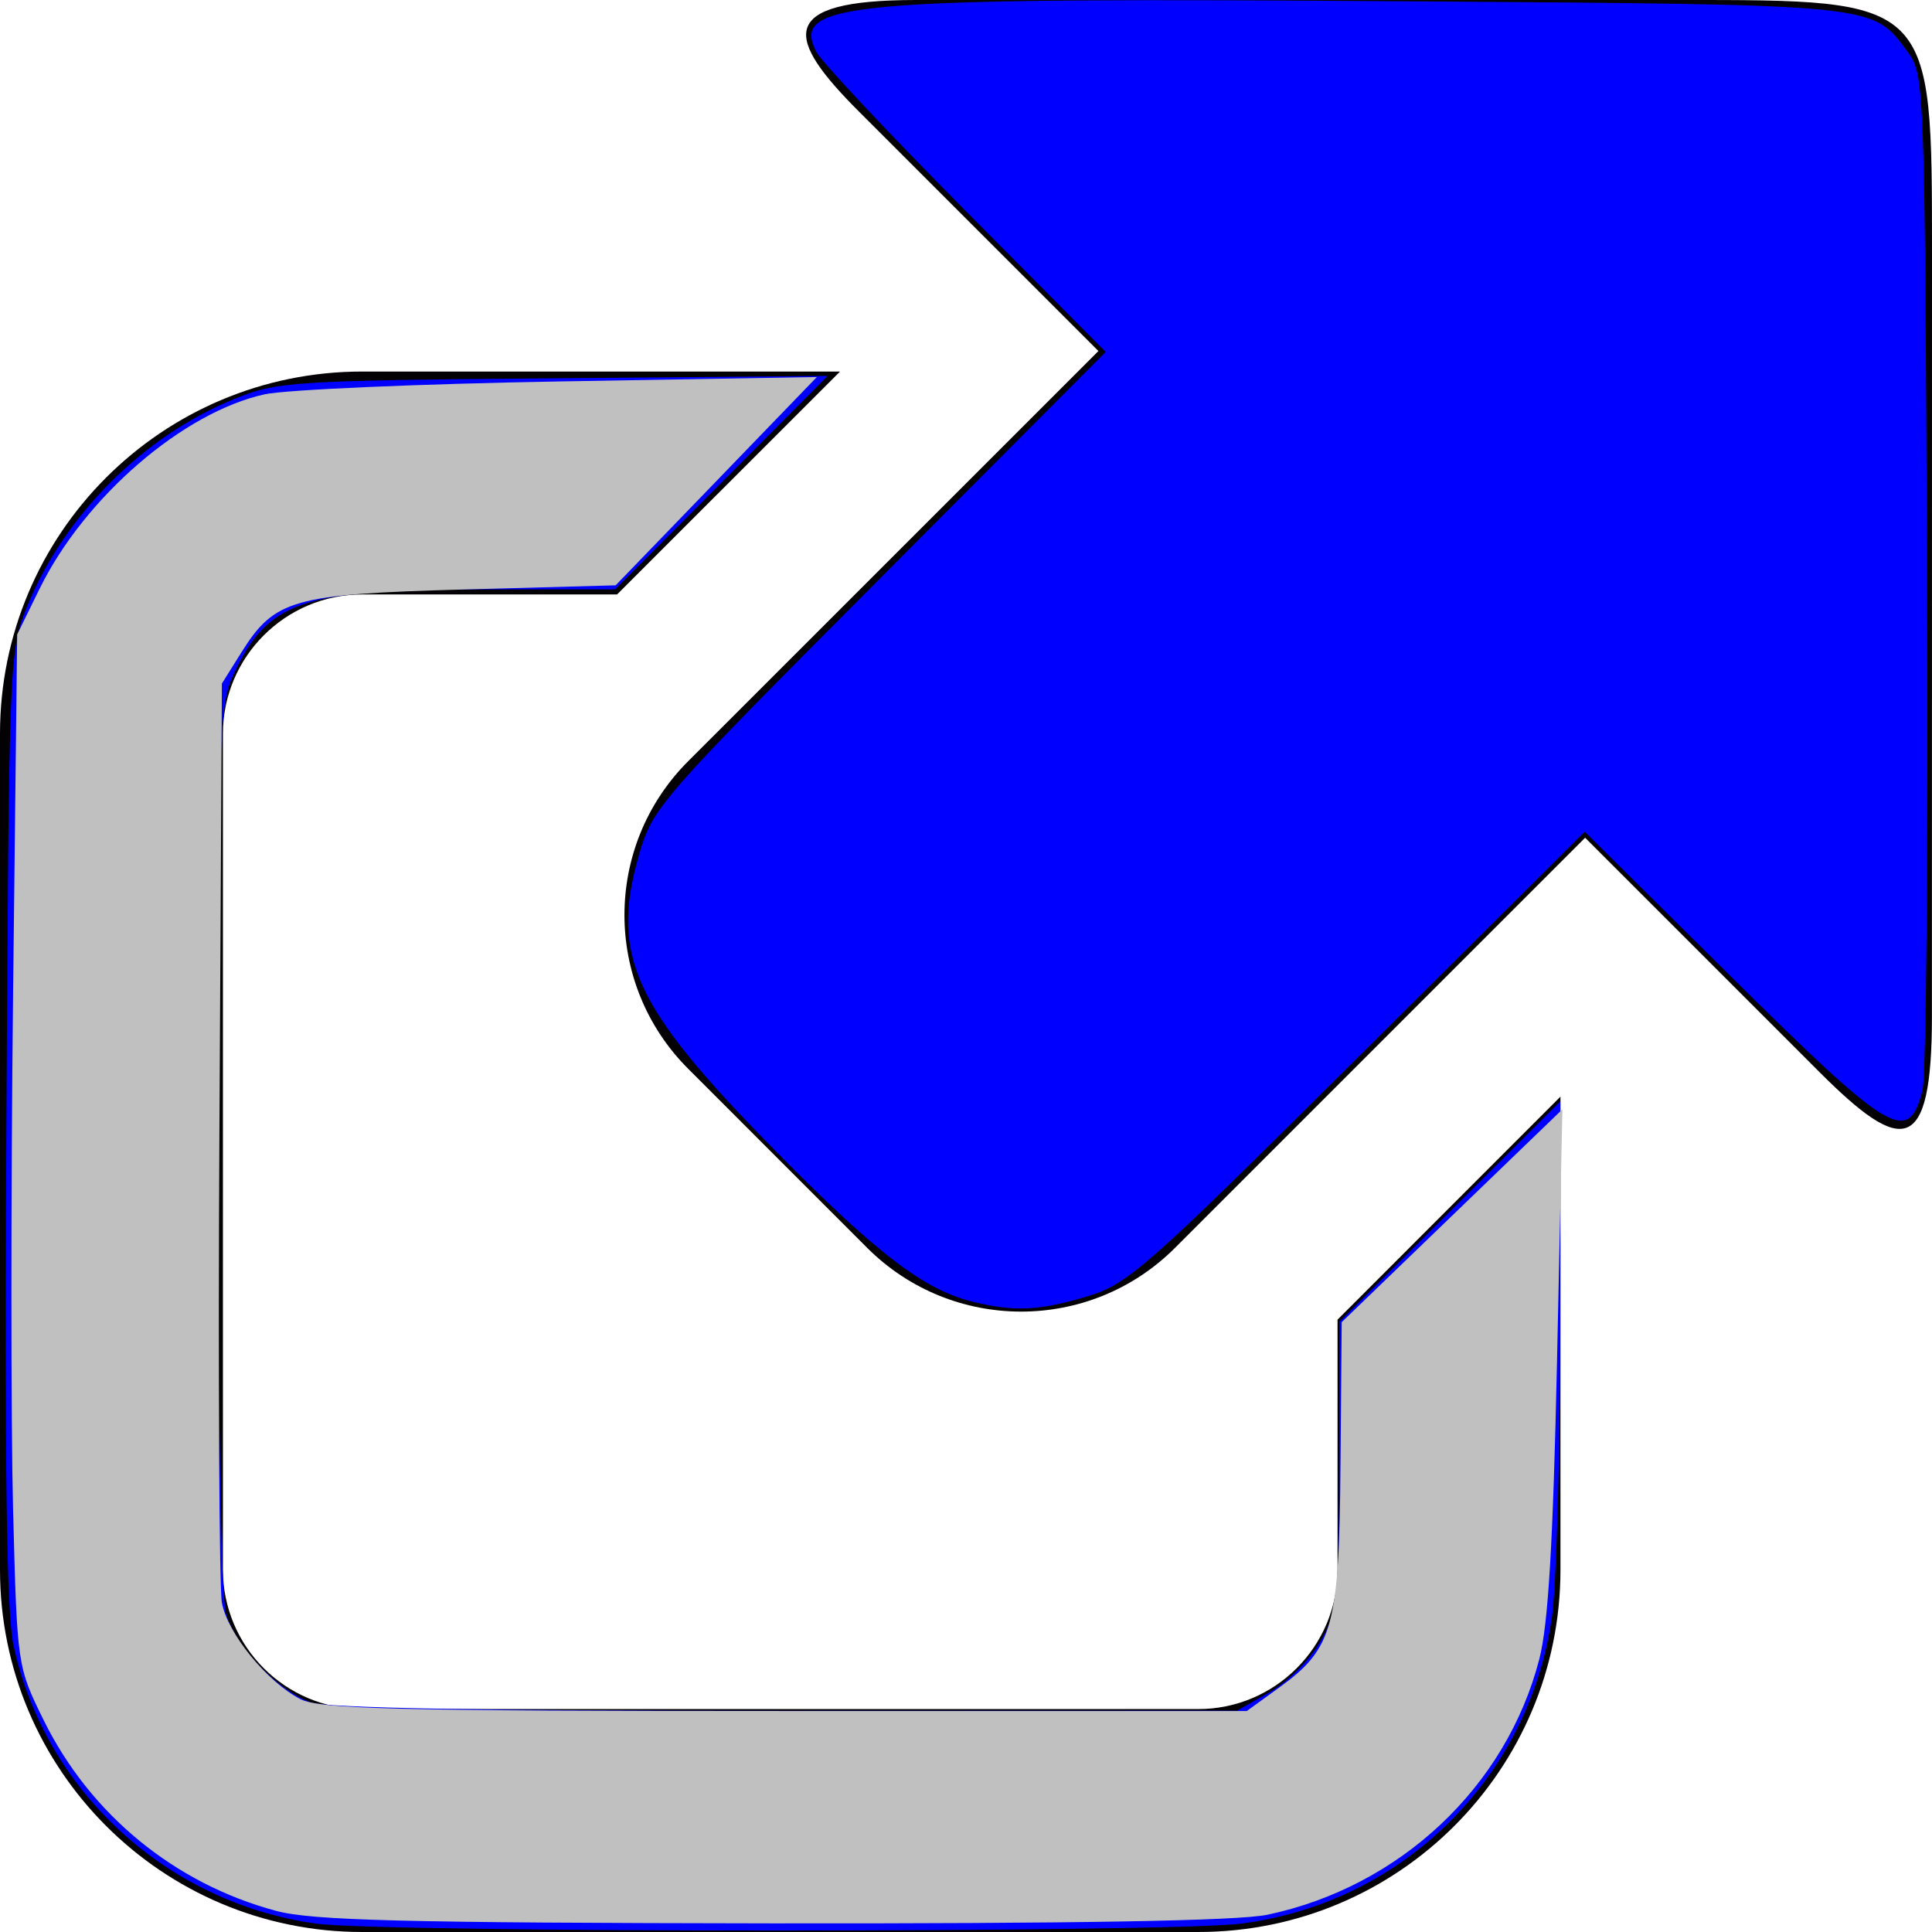 <?xml version="1.0" encoding="UTF-8" standalone="no"?>
<!-- Generator: Adobe Illustrator 18.1.1, SVG Export Plug-In . SVG Version: 6.00 Build 0)  -->

<svg
   xmlns:dc="http://purl.org/dc/elements/1.1/"
   xmlns:cc="http://creativecommons.org/ns#"
   xmlns:rdf="http://www.w3.org/1999/02/22-rdf-syntax-ns#"
   xmlns:svg="http://www.w3.org/2000/svg"
   xmlns="http://www.w3.org/2000/svg"
   xmlns:sodipodi="http://sodipodi.sourceforge.net/DTD/sodipodi-0.dtd"
   xmlns:inkscape="http://www.inkscape.org/namespaces/inkscape"
   version="1.1"
   id="Capa_1"
   x="0px"
   y="0px"
   viewBox="0 0 26 26"
   style="enable-background:new 0 0 26 26;"
   xml:space="preserve"
   sodipodi:docname="doclink.svg"
   inkscape:version="0.92.3 (2405546, 2018-03-11)"><defs
   id="defs43" /><sodipodi:namedview
   pagecolor="#ffffff"
   bordercolor="#666666"
   borderopacity="1"
   objecttolerance="10"
   gridtolerance="10"
   guidetolerance="10"
   inkscape:pageopacity="0"
   inkscape:pageshadow="2"
   inkscape:window-width="1853"
   inkscape:window-height="1025"
   id="namedview41"
   showgrid="false"
   inkscape:zoom="29.5"
   inkscape:cx="13.220339"
   inkscape:cy="13"
   inkscape:window-x="67"
   inkscape:window-y="27"
   inkscape:window-maximized="1"
   inkscape:current-layer="Capa_1" />
<g
   id="g8">
	<path
   style="fill:#030104;"
   d="M18,17.759v3.366C18,22.159,17.159,23,16.125,23H4.875C3.841,23,3,22.159,3,21.125V9.875   C3,8.841,3.841,8,4.875,8h3.429l3.001-3h-6.43C2.182,5,0,7.182,0,9.875v11.25C0,23.818,2.182,26,4.875,26h11.25   C18.818,26,21,23.818,21,21.125v-6.367L18,17.759z"
   id="path2" />
	<g
   id="g6">
		<path
   style="fill:#030104;"
   d="M22.581,0H12.322c-1.886,0.002-1.755,0.51-0.76,1.504l3.22,3.22l-5.52,5.519    c-1.145,1.144-1.144,2.998,0,4.141l2.41,2.411c1.144,1.141,2.996,1.142,4.14-0.001l5.52-5.52l3.16,3.16    c1.101,1.1,1.507,1.129,1.507-0.757L26,3.419C25.999-0.018,26.024-0.001,22.581,0z"
   id="path4" />
	</g>
</g>
<g
   id="g10">
</g>
<g
   id="g12">
</g>
<g
   id="g14">
</g>
<g
   id="g16">
</g>
<g
   id="g18">
</g>
<g
   id="g20">
</g>
<g
   id="g22">
</g>
<g
   id="g24">
</g>
<g
   id="g26">
</g>
<g
   id="g28">
</g>
<g
   id="g30">
</g>
<g
   id="g32">
</g>
<g
   id="g34">
</g>
<g
   id="g36">
</g>
<g
   id="g38">
</g>
<path
   style="fill:#0000ff;stroke-width:0.11"
   d="M 13.103,17.521 C 12.441,17.364 11.795,16.87 10.408,15.46 8.522,13.544 8.21,12.86 8.6,11.502 8.782,10.87 8.873,10.765 11.834,7.794 L 14.88,4.736 12.993,2.836 C 11.956,1.791 11.052,0.828 10.985,0.696 c -0.34,-0.672 0.378,-0.732 8.035,-0.678 6.291,0.045 6.173,0.033 6.651,0.678 0.227,0.306 0.231,0.413 0.262,6.965 0.017,3.66 -0.01,6.816 -0.062,7.015 -0.19,0.737 -0.421,0.6 -2.567,-1.525 L 21.327,11.193 18.27,14.234 c -2.871,2.856 -3.092,3.051 -3.654,3.217 -0.639,0.188 -0.957,0.203 -1.513,0.071 z"
   id="path3750"
   inkscape:connector-curvature="0" /><path
   style="fill:#0000ff;stroke-width:0.11"
   d="M 4.253,25.887 C 2.242,25.607 0.604,24.101 0.182,22.144 0.087,21.705 0.061,19.78 0.086,15.148 0.121,8.821 0.124,8.753 0.368,8.153 0.867,6.93 1.929,5.868 3.151,5.37 3.73,5.134 3.918,5.122 7.447,5.091 L 11.138,5.059 9.708,6.496 8.277,7.932 H 6.426 c -2.367,0 -2.833,0.164 -3.289,1.157 -0.188,0.41 -0.202,0.851 -0.204,6.335 -0.001,3.536 0.042,6.05 0.107,6.285 0.123,0.443 0.676,1.026 1.137,1.2 0.205,0.077 2.366,0.116 6.39,0.115 l 6.08,-0.002 0.438,-0.248 c 0.246,-0.139 0.548,-0.441 0.687,-0.687 0.231,-0.408 0.248,-0.571 0.25,-2.368 l 0.002,-1.929 1.487,-1.484 1.487,-1.484 -0.002,3.083 c -0.001,1.696 -0.051,3.43 -0.111,3.854 -0.307,2.17 -2.008,3.849 -4.183,4.128 -0.965,0.124 -11.556,0.124 -12.449,-3.4e-5 z"
   id="path3752"
   inkscape:connector-curvature="0" /><path
   style="fill:#c0c0c0;stroke-width:0.11"
   d="M 3.713,25.715 C 2.348,25.348 1.212,24.415 0.588,23.15 0.232,22.425 0.231,22.422 0.176,20.319 c -0.03,-1.158 -0.03,-4.283 0,-6.943 L 0.231,8.538 0.535,7.919 C 1.14,6.689 2.465,5.546 3.564,5.306 3.852,5.244 5.641,5.166 7.54,5.133 L 10.993,5.074 9.639,6.476 8.285,7.877 6.241,7.933 C 3.939,7.996 3.696,8.065 3.247,8.782 L 2.986,9.199 2.953,15.203 c -0.018,3.302 -0.003,6.166 0.033,6.365 0.076,0.414 0.605,1.064 1.057,1.298 0.259,0.134 1.312,0.16 6.522,0.16 h 6.214 l 0.439,-0.318 c 0.723,-0.524 0.804,-0.819 0.822,-3.004 l 0.016,-1.911 1.485,-1.432 1.485,-1.432 -0.072,3.379 c -0.053,2.452 -0.118,3.555 -0.239,4.021 -0.445,1.72 -1.875,3.063 -3.66,3.439 -0.391,0.082 -2.59,0.12 -6.665,0.116 C 5.439,25.877 4.197,25.846 3.713,25.715 Z"
   id="path35"
   inkscape:connector-curvature="0" /></svg>